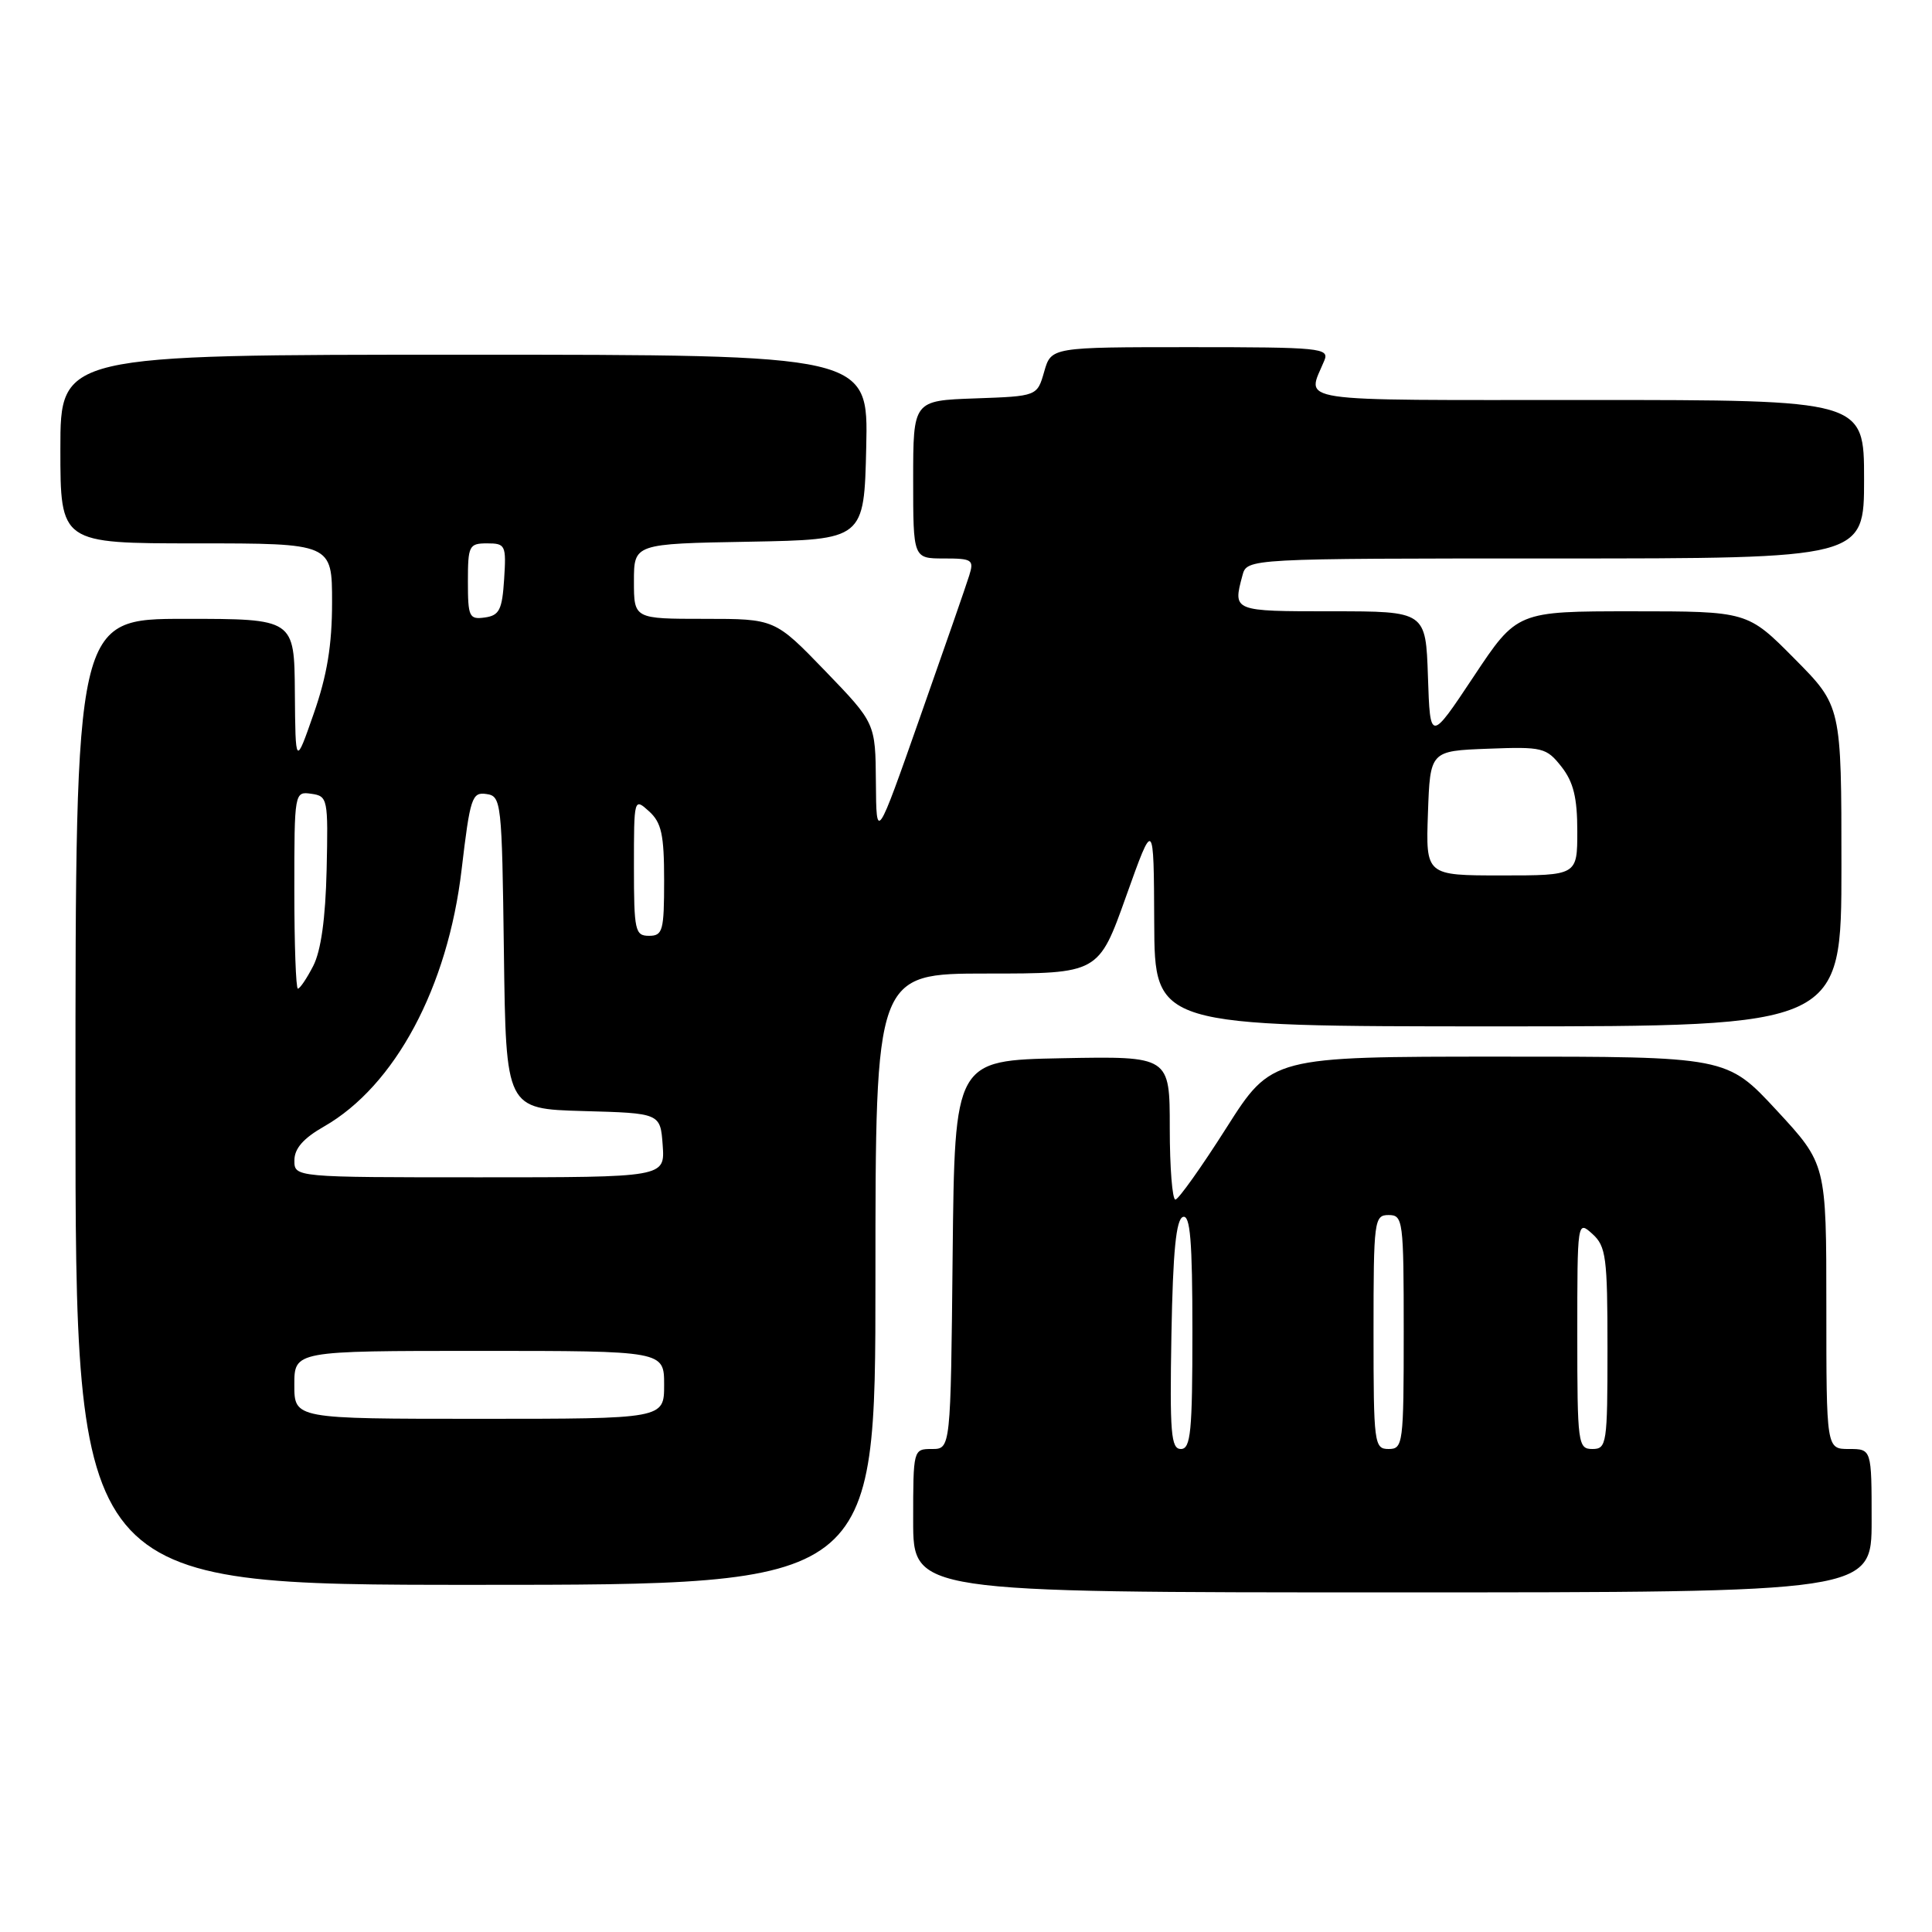 <?xml version="1.0" encoding="UTF-8" standalone="no"?>
<!DOCTYPE svg PUBLIC "-//W3C//DTD SVG 1.1//EN" "http://www.w3.org/Graphics/SVG/1.1/DTD/svg11.dtd" >
<svg xmlns="http://www.w3.org/2000/svg" xmlns:xlink="http://www.w3.org/1999/xlink" version="1.1" viewBox="0 0 256 256">
 <g >
 <path fill="currentColor"
d=" M 248.00 201.50 C 248.00 192.00 248.00 192.00 245.00 192.00 C 242.00 192.00 242.00 192.00 242.00 173.12 C 242.00 154.24 242.00 154.24 235.41 147.12 C 228.81 140.00 228.81 140.00 198.66 140.01 C 168.50 140.01 168.50 140.01 162.50 149.45 C 159.20 154.65 156.16 158.92 155.75 158.95 C 155.34 158.98 155.00 154.71 155.00 149.47 C 155.00 139.95 155.00 139.95 140.75 140.22 C 126.50 140.50 126.50 140.50 126.23 166.25 C 125.97 192.00 125.97 192.00 123.48 192.00 C 121.01 192.00 121.00 192.05 121.00 201.50 C 121.00 211.00 121.00 211.00 184.50 211.00 C 248.00 211.00 248.00 211.00 248.00 201.50 Z  M 116.00 169.50 C 116.00 129.00 116.00 129.00 130.78 129.00 C 145.57 129.00 145.57 129.00 149.22 118.75 C 152.88 108.50 152.88 108.50 152.94 122.25 C 153.00 136.00 153.00 136.00 198.50 136.00 C 244.00 136.00 244.00 136.00 244.00 114.78 C 244.00 93.55 244.00 93.55 237.78 87.28 C 231.56 81.00 231.56 81.00 216.29 81.00 C 201.01 81.00 201.01 81.00 195.26 89.66 C 189.50 98.32 189.50 98.32 189.21 89.66 C 188.92 81.00 188.92 81.00 176.46 81.00 C 163.33 81.00 163.35 81.01 164.63 76.25 C 165.23 74.00 165.23 74.00 206.12 74.00 C 247.00 74.00 247.00 74.00 247.00 63.50 C 247.00 53.00 247.00 53.00 210.38 53.00 C 170.37 53.00 173.16 53.42 175.49 47.75 C 176.16 46.12 174.94 46.00 157.75 46.00 C 139.29 46.00 139.29 46.00 138.36 49.25 C 137.43 52.50 137.43 52.50 129.22 52.79 C 121.00 53.08 121.00 53.08 121.00 63.54 C 121.00 74.00 121.00 74.00 125.07 74.00 C 128.83 74.00 129.08 74.17 128.43 76.25 C 128.05 77.49 125.12 85.92 121.92 95.00 C 116.12 111.50 116.12 111.50 116.06 103.65 C 116.00 95.81 116.00 95.81 109.34 88.90 C 102.67 82.00 102.67 82.00 93.34 82.00 C 84.00 82.00 84.00 82.00 84.00 77.03 C 84.00 72.05 84.00 72.05 99.25 71.78 C 114.50 71.50 114.50 71.50 114.78 59.25 C 115.06 47.00 115.06 47.00 61.53 47.00 C 8.00 47.00 8.00 47.00 8.00 59.50 C 8.00 72.00 8.00 72.00 26.00 72.00 C 44.00 72.00 44.00 72.00 44.00 79.81 C 44.00 85.49 43.34 89.50 41.57 94.56 C 39.15 101.50 39.15 101.50 39.07 91.75 C 39.00 82.00 39.00 82.00 24.50 82.00 C 10.00 82.00 10.00 82.00 10.00 146.00 C 10.00 210.00 10.00 210.00 63.00 210.00 C 116.00 210.00 116.00 210.00 116.00 169.50 Z  M 155.22 176.83 C 155.42 165.79 155.84 161.55 156.75 161.25 C 157.71 160.93 158.00 164.40 158.00 176.42 C 158.00 189.72 157.78 192.00 156.47 192.00 C 155.16 192.00 154.99 189.88 155.22 176.83 Z  M 182.00 176.50 C 182.00 161.67 182.09 161.00 184.00 161.00 C 185.91 161.00 186.00 161.67 186.00 176.50 C 186.00 191.33 185.91 192.00 184.00 192.00 C 182.09 192.00 182.00 191.33 182.00 176.50 Z  M 209.00 176.85 C 209.00 161.75 209.01 161.70 211.00 163.50 C 212.81 165.14 213.00 166.58 213.00 178.65 C 213.00 191.33 212.90 192.00 211.00 192.00 C 209.09 192.00 209.00 191.33 209.00 176.85 Z  M 39.00 183.50 C 39.00 179.00 39.00 179.00 63.50 179.00 C 88.00 179.00 88.00 179.00 88.00 183.50 C 88.00 188.00 88.00 188.00 63.50 188.00 C 39.00 188.00 39.00 188.00 39.00 183.50 Z  M 39.01 153.75 C 39.01 152.18 40.21 150.82 42.93 149.27 C 52.34 143.89 59.34 130.83 61.17 115.19 C 62.29 105.70 62.54 104.93 64.44 105.21 C 66.43 105.49 66.51 106.16 66.77 126.22 C 67.04 146.93 67.04 146.93 77.27 147.22 C 87.50 147.50 87.50 147.50 87.81 151.75 C 88.11 156.00 88.11 156.00 63.56 156.00 C 39.00 156.00 39.00 156.00 39.01 153.75 Z  M 39.00 117.93 C 39.00 104.95 39.02 104.86 41.25 105.18 C 43.43 105.49 43.49 105.82 43.28 115.25 C 43.13 121.72 42.53 126.00 41.50 128.00 C 40.65 129.65 39.74 131.00 39.47 131.00 C 39.21 131.00 39.00 125.12 39.00 117.93 Z  M 84.00 114.85 C 84.00 105.75 84.01 105.70 86.00 107.50 C 87.65 109.00 88.00 110.58 88.00 116.65 C 88.00 123.33 87.82 124.00 86.00 124.00 C 84.15 124.00 84.00 123.33 84.00 114.85 Z  M 189.21 107.75 C 189.50 99.50 189.50 99.50 197.15 99.21 C 204.40 98.93 204.90 99.06 206.90 101.59 C 208.49 103.62 209.00 105.69 209.00 110.13 C 209.00 116.00 209.00 116.00 198.96 116.00 C 188.92 116.00 188.92 116.00 189.21 107.75 Z  M 62.00 77.07 C 62.00 72.30 62.15 72.00 64.55 72.00 C 66.98 72.00 67.09 72.24 66.80 76.75 C 66.54 80.80 66.17 81.55 64.25 81.82 C 62.17 82.11 62.00 81.75 62.00 77.07 Z "/>
</g>
</svg>